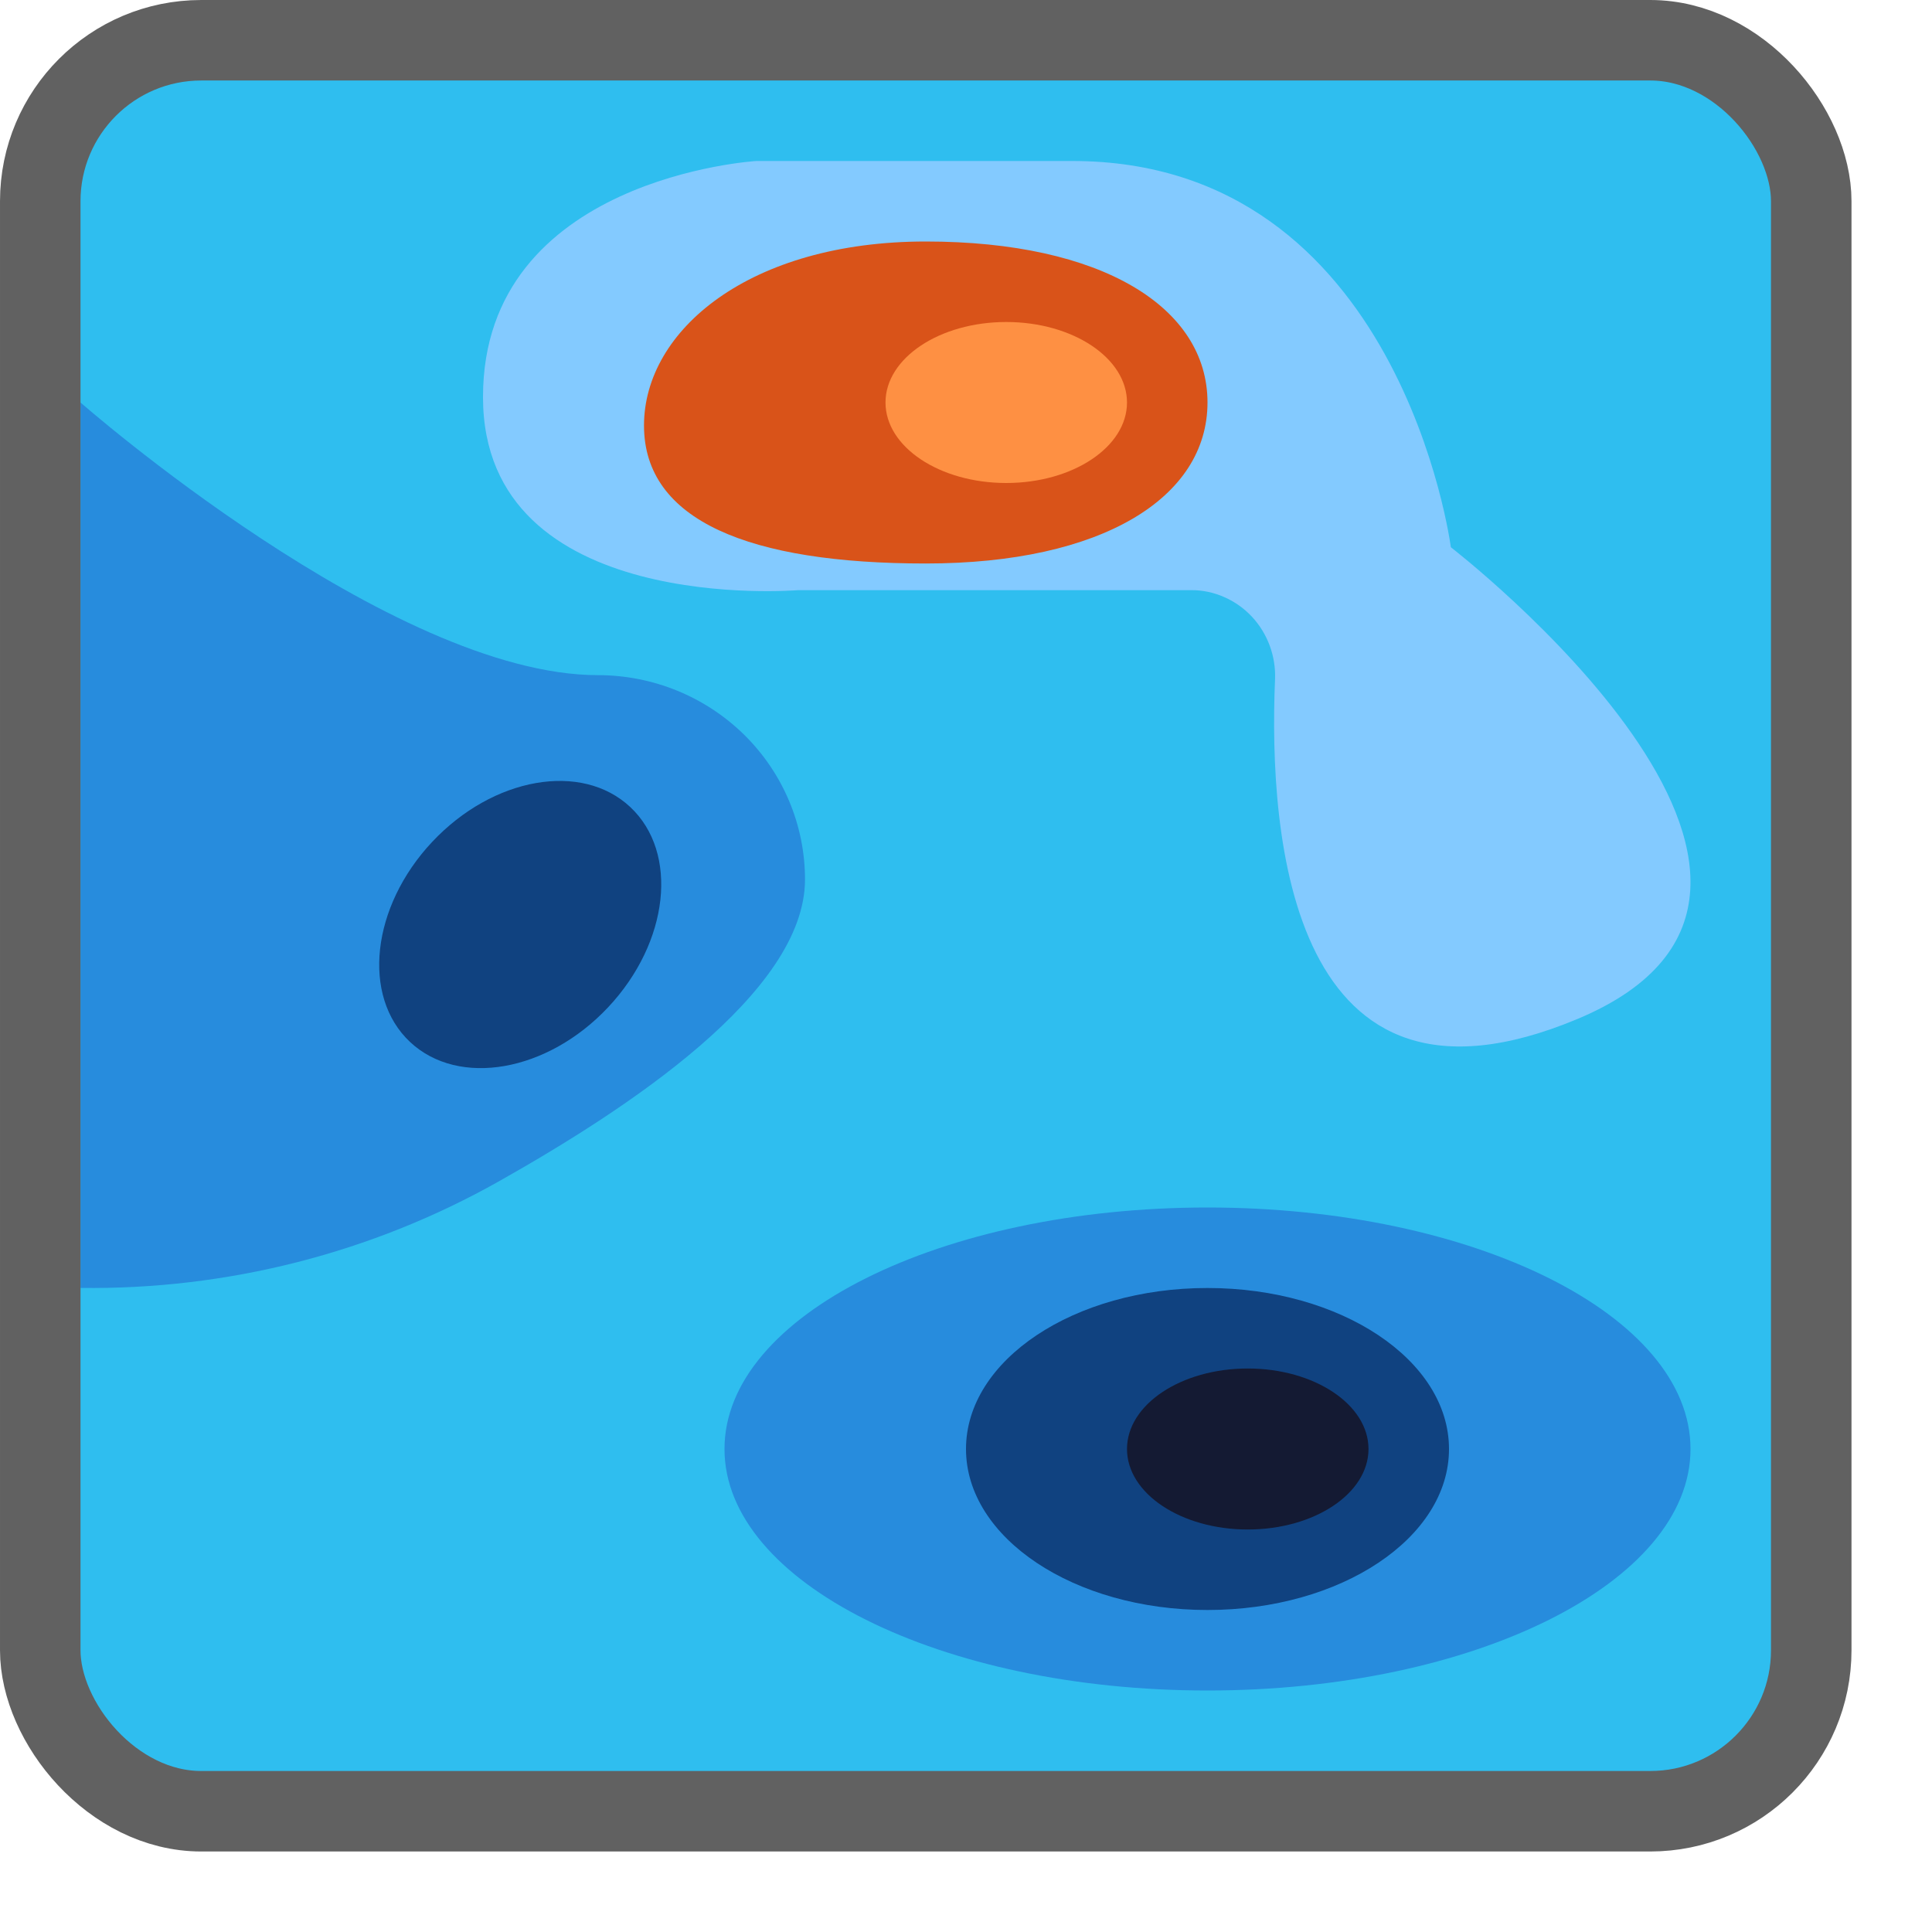 <svg width="24" height="24" viewBox="0 0 24 24" fill="none" xmlns="http://www.w3.org/2000/svg">
<rect x="0.5" y="0.5" width="22" height="22" rx="2" fill="#2FBEEF"/>
<path d="M1 5C1 5 4.857 8.387 7.429 8.387C8.111 8.387 8.765 8.655 9.247 9.13C9.729 9.606 10 10.252 10 10.925C10 12.333 7.784 13.78 6.201 14.673C4.619 15.565 2.823 16.023 1 15.999V5Z" fill="#278CDD"/>
<path d="M15 21C18.314 21 21 19.657 21 18C21 16.343 18.314 15 15 15C11.686 15 9 16.343 9 18C9 19.657 11.686 21 15 21Z" fill="#278CDD"/>
<path d="M12 18C12 19.105 13.343 20 15 20C16.657 20 18 19.105 18 18C18 16.895 16.657 16 15 16C13.343 16 12 16.895 12 18Z" fill="#104280"/>
<path d="M14 18C14 18.552 14.672 19 15.5 19C16.328 19 17 18.552 17 18C17 17.448 16.328 17 15.5 17C14.672 17 14 17.448 14 18Z" fill="#141A33"/>
<path d="M7.556 12.511C8.312 11.705 8.435 10.593 7.83 10.026C7.226 9.459 6.124 9.653 5.368 10.459C4.613 11.264 4.49 12.377 5.094 12.944C5.698 13.51 6.801 13.317 7.556 12.511Z" fill="#104280"/>
<rect x="0.5" y="0.5" width="22" height="22" rx="2" stroke="#616161"/>
<path d="M14.795 7.331C14.936 7.33 15.075 7.359 15.205 7.416C15.334 7.472 15.451 7.554 15.549 7.658C15.646 7.761 15.722 7.884 15.772 8.018C15.822 8.153 15.845 8.296 15.839 8.439C15.756 10.401 16.033 14.143 19.589 12.661C23.506 11.03 18.023 6.798 18.023 6.798C18.023 6.798 17.401 2 13.322 2H9.395C9.395 2 6 2.203 6 4.932C6 7.661 9.917 7.331 9.917 7.331H14.795Z" fill="#83CAFF"/>
<path d="M15 5C15 6.183 13.688 7 11.5 7C9.312 7 8 6.469 8 5.286C8 4.103 9.312 3 11.5 3C13.688 3 15 3.817 15 5Z" fill="#D95319"/>
<path d="M12.5 6C13.328 6 14 5.552 14 5C14 4.448 13.328 4 12.5 4C11.672 4 11 4.448 11 5C11 5.552 11.672 6 12.5 6Z" fill="#FE9043"/>
</svg>
